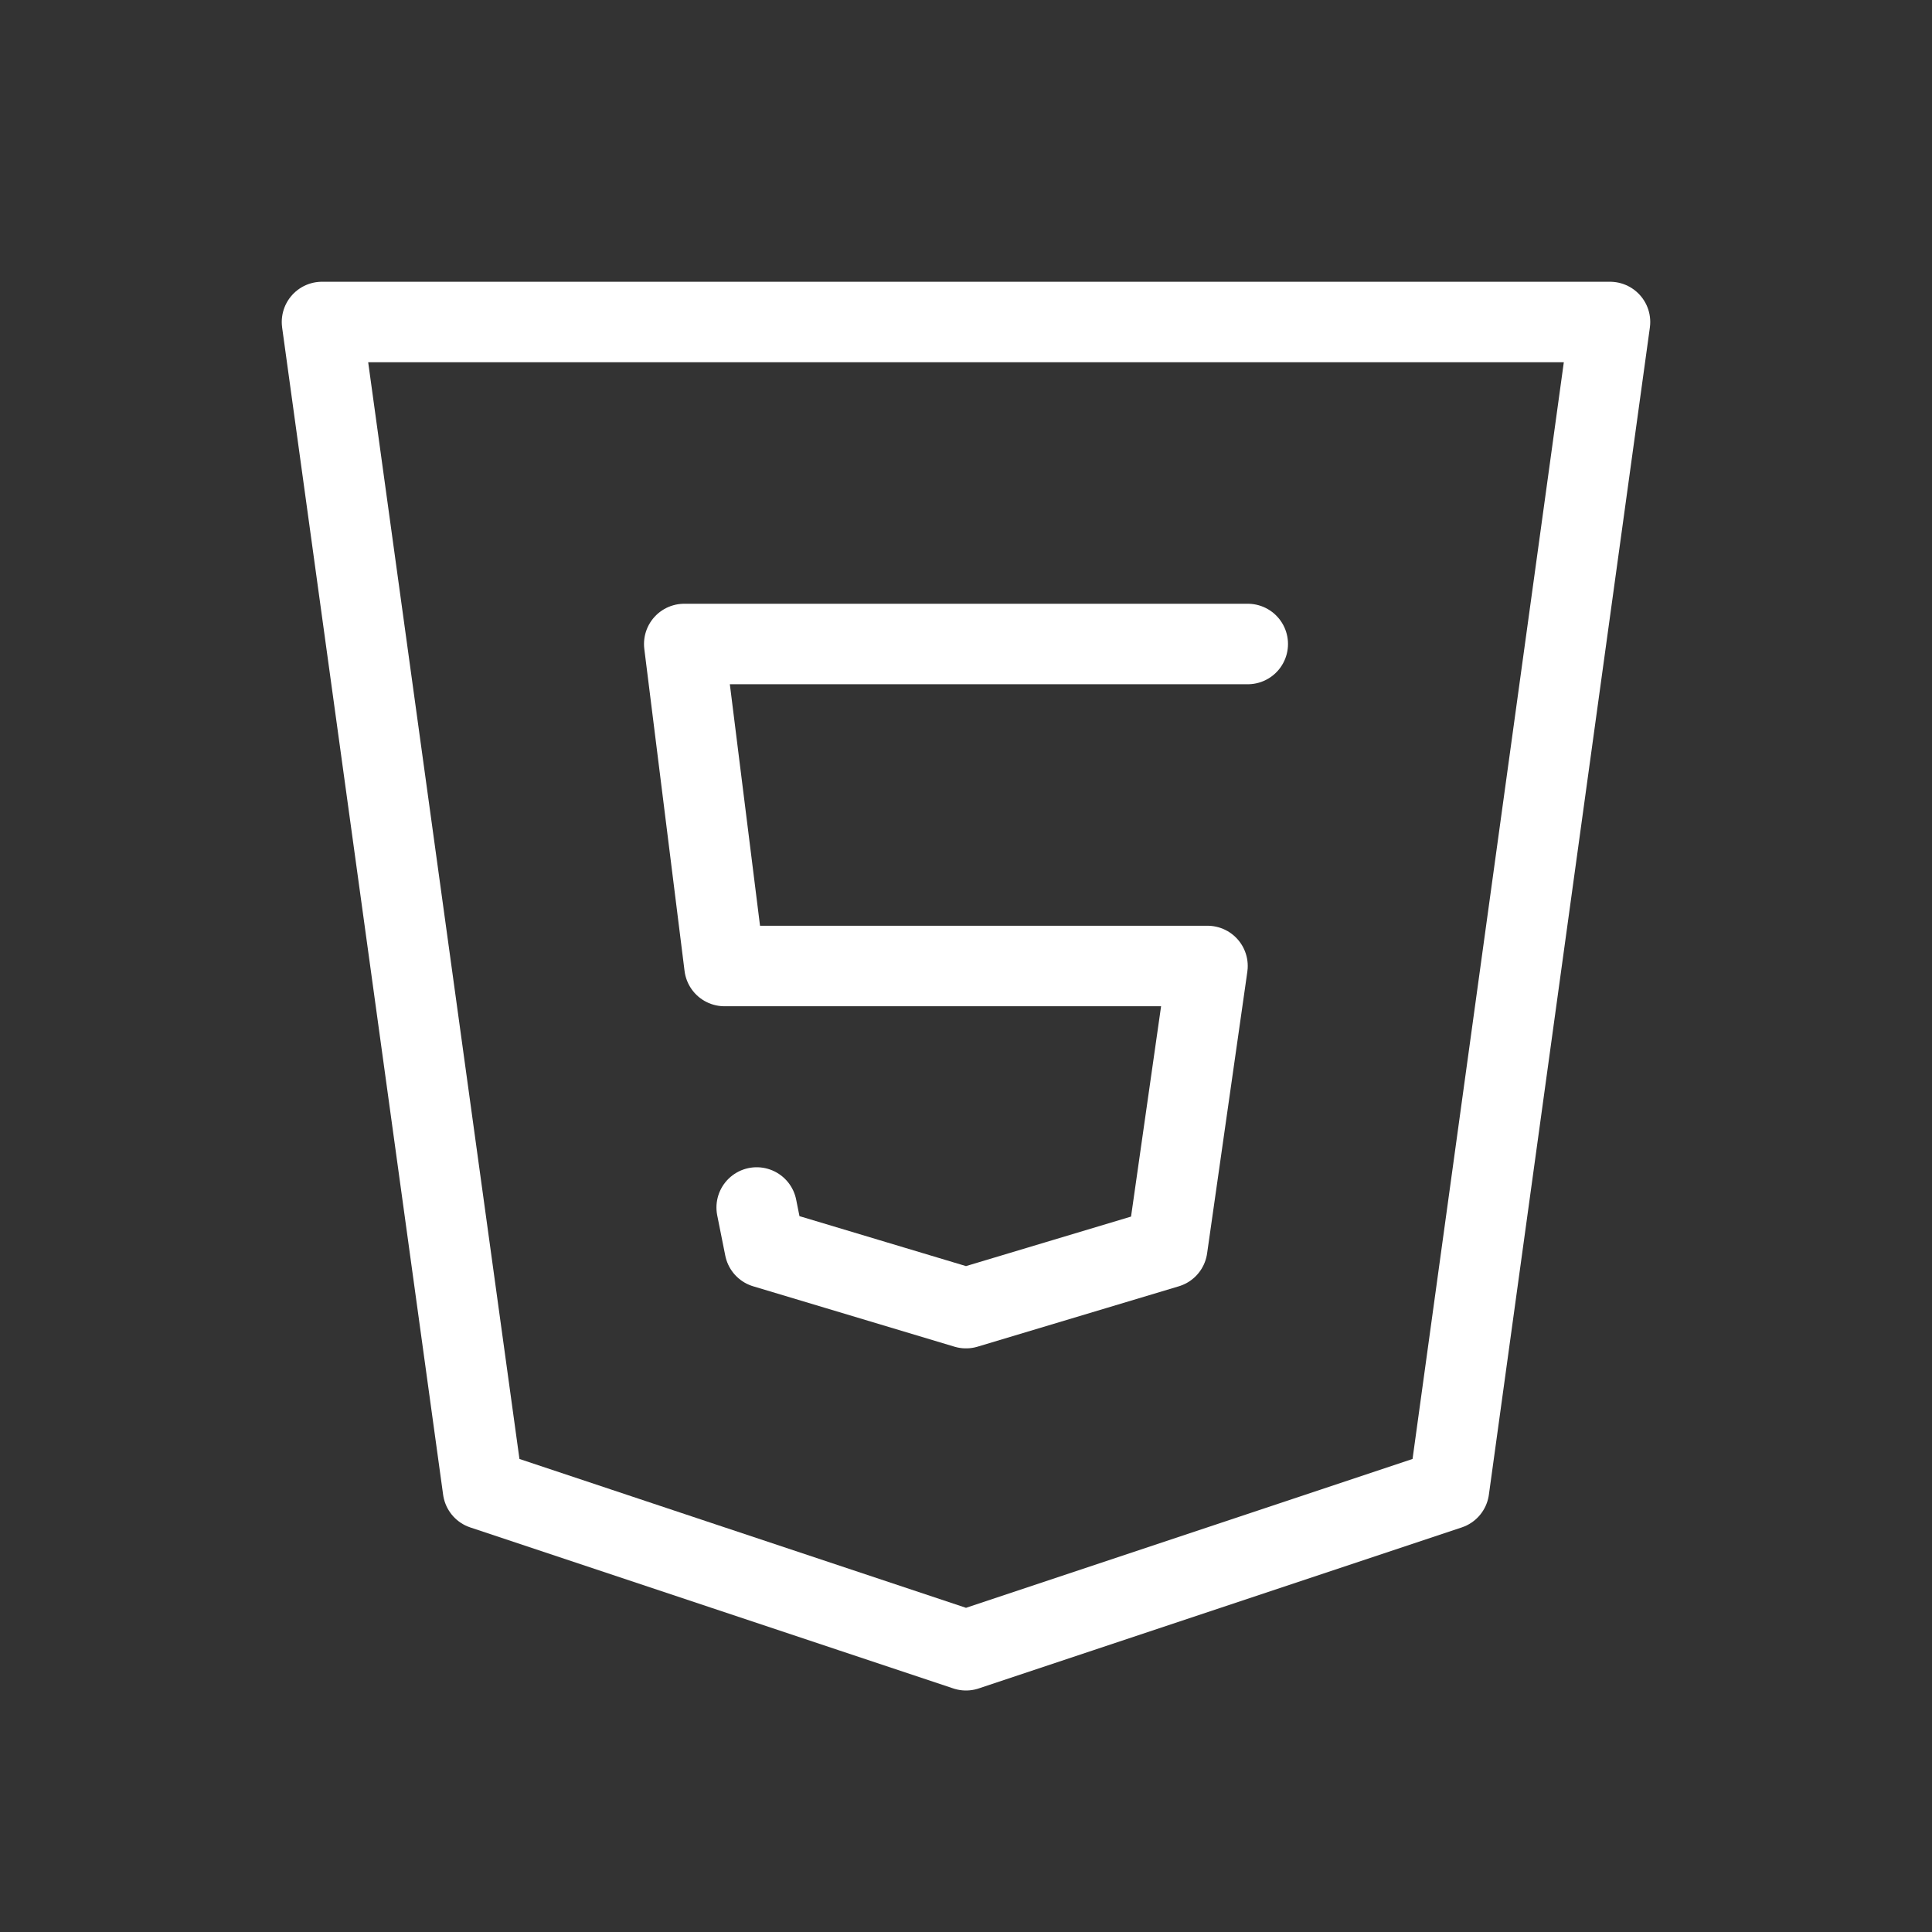<svg  xmlns="http://www.w3.org/2000/svg"  width="32"  height="32"  viewBox="0 0 24 24"  fill="transparent"  stroke="#fff"  stroke-width="1"  stroke-linecap="round"  stroke-linejoin="round">
<rect x="0" y="0" width="24" height="24" fill="#333333" stroke="none"/>
<path stroke="none" d="M0 0h24v24H0z" fill="none"/><path d="M20 4l-2 14.5l-6 2l-6 -2l-2 -14.5z" /><path d="M15.5 8h-7l.5 4h6l-.5 3.5l-2.5 .75l-2.5 -.75l-.1 -.5" /></svg>
